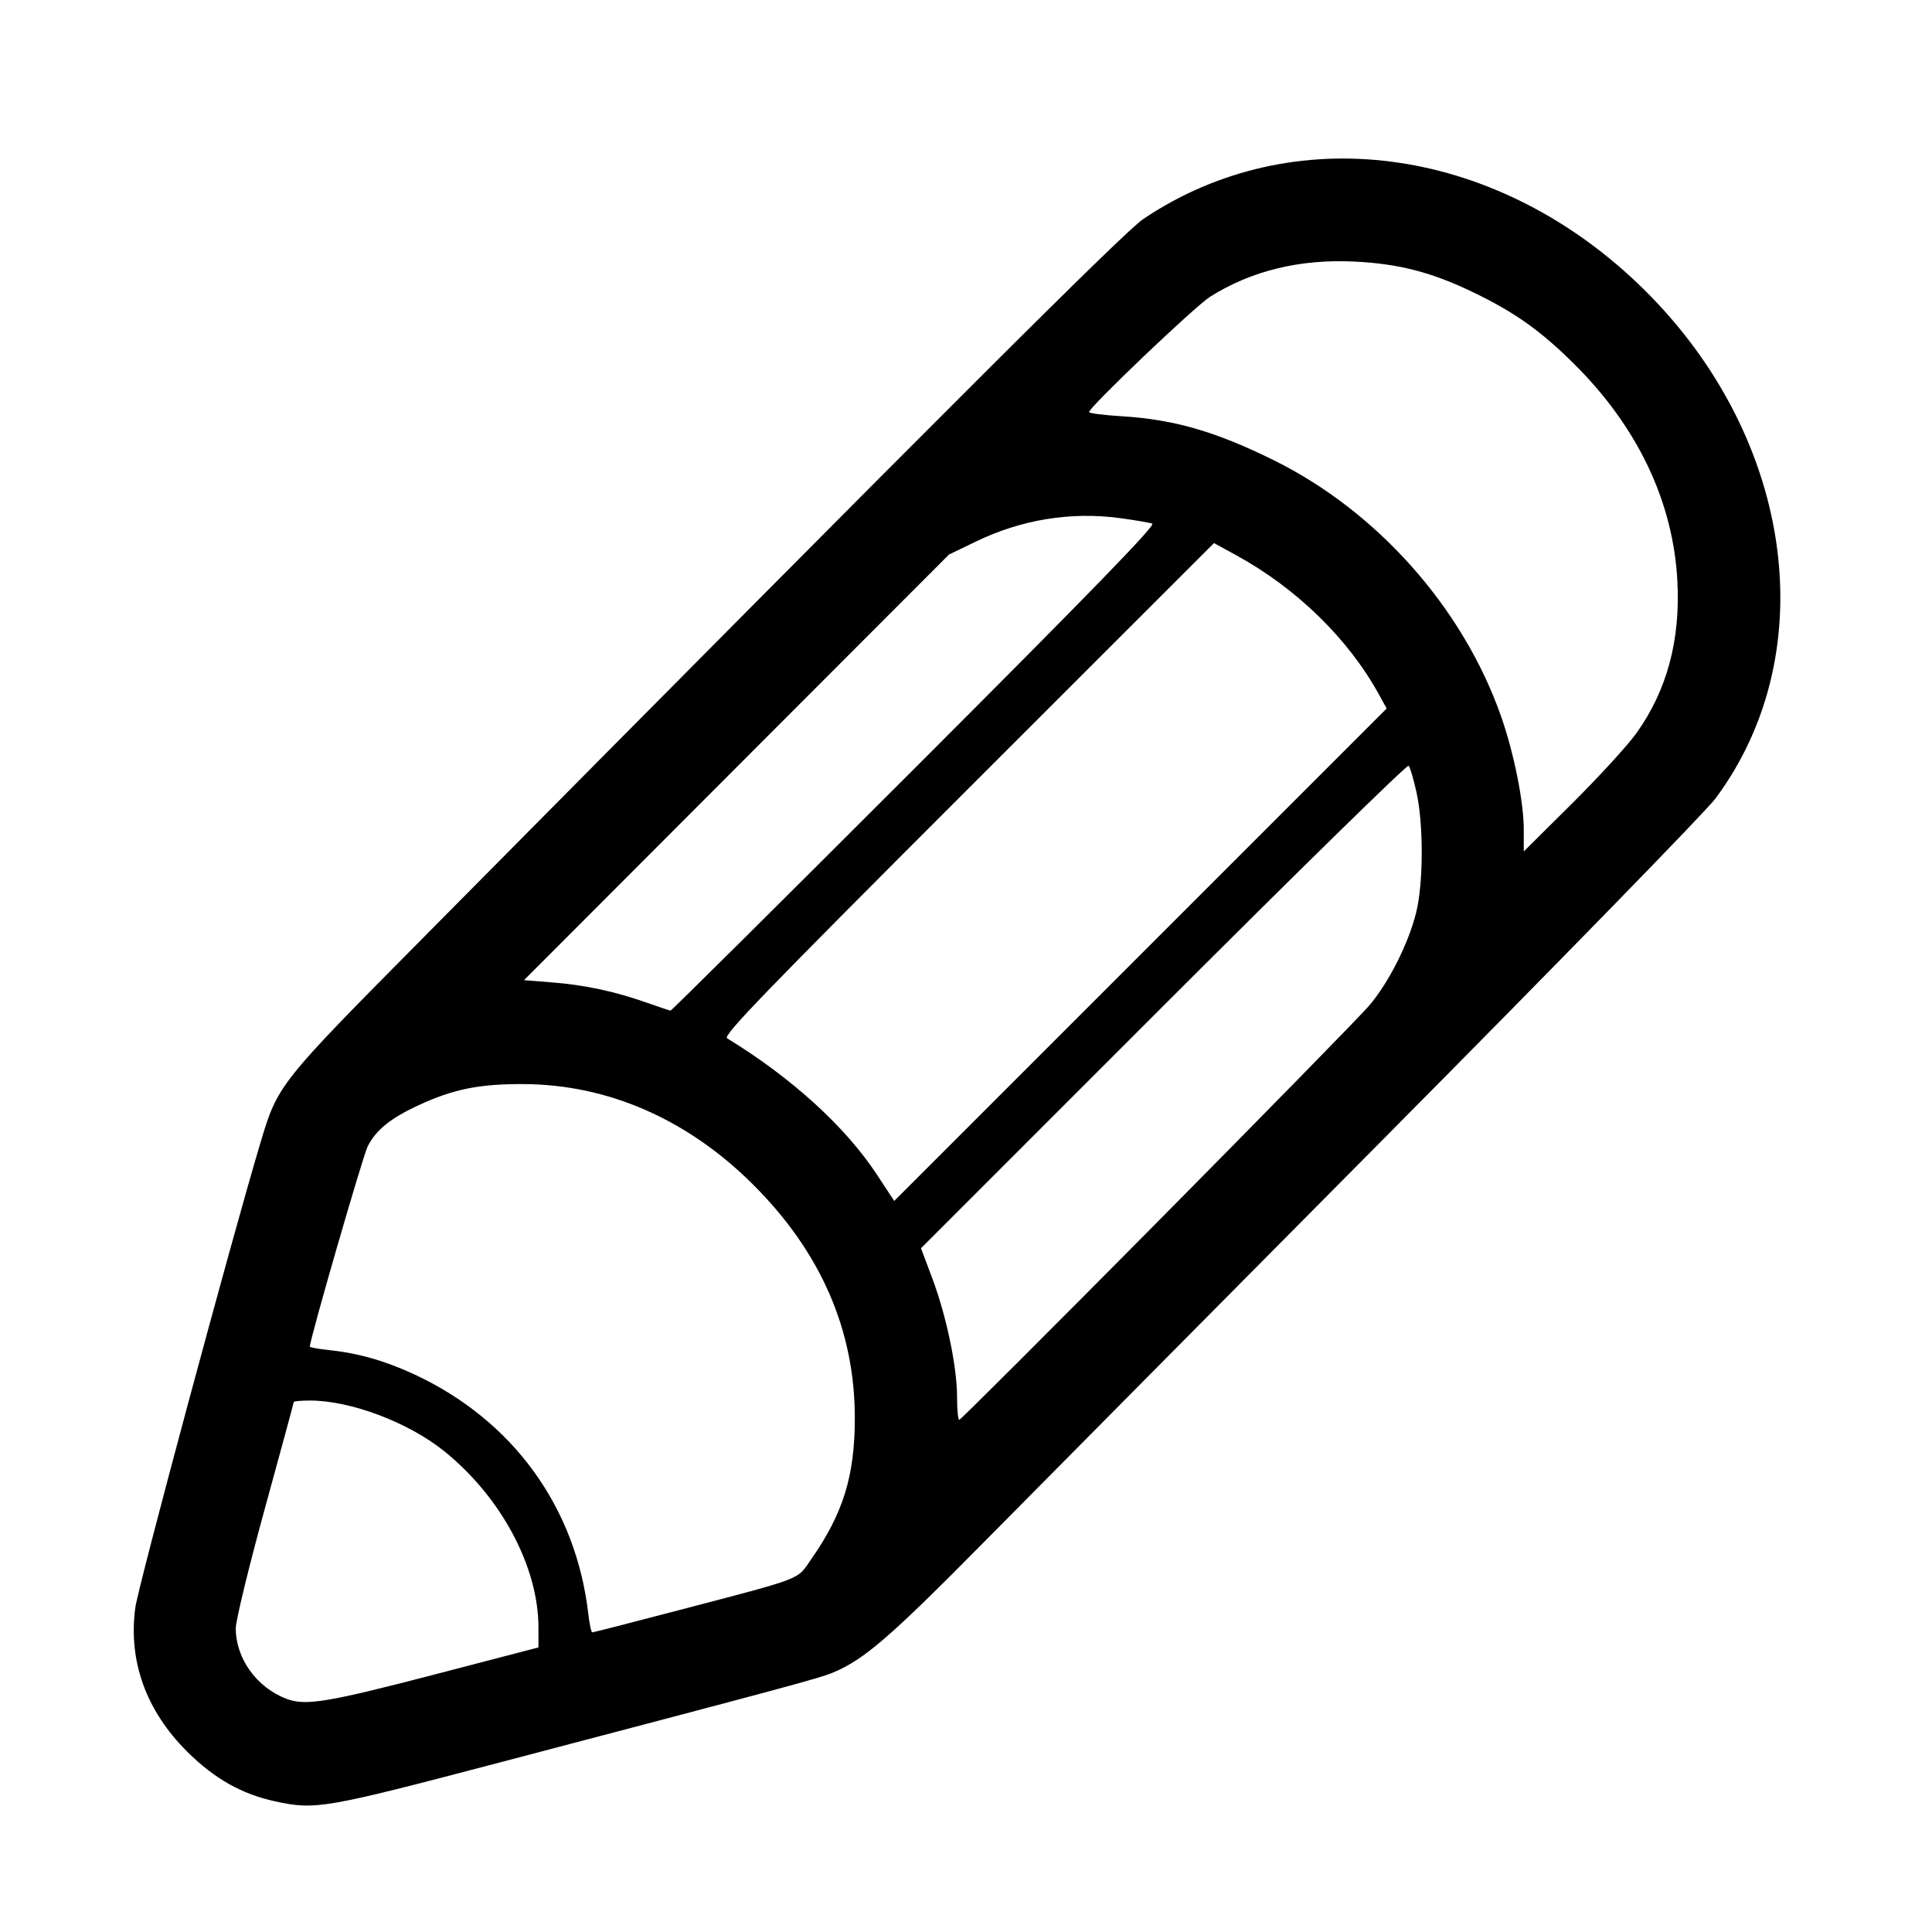 <?xml version="1.0" encoding="UTF-8" standalone="no"?>
<!-- Created with Inkscape (http://www.inkscape.org/) -->

<svg
   xmlns:dc="http://purl.org/dc/elements/1.1/"
   xmlns:cc="http://creativecommons.org/ns#"
   xmlns:rdf="http://www.w3.org/1999/02/22-rdf-syntax-ns#"
   xmlns:svg="http://www.w3.org/2000/svg"
   xmlns="http://www.w3.org/2000/svg"
   xmlns:sodipodi="http://sodipodi.sourceforge.net/DTD/sodipodi-0.dtd"
   xmlns:inkscape="http://www.inkscape.org/namespaces/inkscape"
   id="svg2"
   version="1.1"
   inkscape:version="0.91 r13725"
   width="600"
   height="600"
   viewBox="0 0 600 600"
   sodipodi:docname="pen.svg">
  <defs
     id="defs6" />
  <sodipodi:namedview
     pagecolor="#ffffff"
     bordercolor="#666666"
     borderopacity="1"
     objecttolerance="10"
     gridtolerance="10"
     guidetolerance="10"
     inkscape:pageopacity="0"
     inkscape:pageshadow="2"
     inkscape:window-width="1366"
     inkscape:window-height="705"
     id="namedview4"
     showgrid="false"
     inkscape:zoom="0.4609375"
     inkscape:cx="256"
     inkscape:cy="256"
     inkscape:window-x="-8"
     inkscape:window-y="-8"
     inkscape:window-maximized="1"
     inkscape:current-layer="svg2" />
  <path
     style="fill:#000000"
     d="m 85.471,559.433 c -10.438,-2.267 -18.877,-7.035 -27.337,-15.443 -12.77,-12.693 -18.333,-28.111 -16.12,-44.678 0.895,-6.703 29.794,-114.082 38.852,-144.362 5.41,-18.086 5.606,-18.333 50.337,-63.5 C 296.073,124.972 349.209,71.938 355.086,67.991 401.288,36.971 463.337,45.003 508.419,87.839 c 48.261,45.857 58.617,114.006 24.336,160.153 -2.915,3.924 -48.672,50.857 -101.683,104.295 -53.011,53.439 -109.648,110.587 -125.861,126.996 -28.839,29.188 -36.804,36.064 -46.491,40.136 -4.2,1.765 -13.138,4.176 -103.857,28.018 -54.198,14.243 -56.894,14.709 -69.392,11.994 z m 50,-39.537 31.75,-8.274 0,-6.176 c 0,-18.899 -11.628,-40.615 -29.367,-54.846 -11.119,-8.92 -29.001,-15.651 -41.581,-15.651 -2.779,0 -5.053,0.211 -5.053,0.469 0,0.258 -4.05,15.196 -9,33.197 -4.95,18 -9,34.679 -9,37.063 0,9.411 6.536,18.457 15.852,21.941 5.872,2.196 12.689,1.061 46.398,-7.723 z m 74.154,-19.526 c 40.733,-10.679 37.67,-9.509 42.322,-16.169 9.913,-14.193 13.515,-25.844 13.525,-43.751 0.015,-27.386 -10.585,-51.682 -31.72,-72.698 -20.277,-20.164 -44.877,-30.926 -71.031,-31.076 -13.837,-0.079 -21.908,1.546 -32.819,6.609 -8.637,4.008 -13.112,7.629 -15.703,12.708 -1.487,2.915 -17.978,59.965 -17.978,62.195 0,0.262 2.735,0.762 6.078,1.112 9.024,0.943 17.445,3.356 26.541,7.605 30.506,14.249 50.036,41.189 53.861,74.295 0.365,3.163 0.926,5.75 1.246,5.75 0.32,0 11.875,-2.961 25.678,-6.58 z M 359.359,379.587 c 33.42,-33.749 63.036,-64.012 65.814,-67.25 6.037,-7.039 12.218,-19.257 14.616,-28.888 2.281,-9.163 2.332,-27.351 0.105,-37.435 -0.903,-4.089 -1.998,-7.791 -2.434,-8.226 -0.435,-0.435 -34.686,33.105 -76.113,74.535 l -75.322,75.327 3.537,9.443 c 4.389,11.719 7.659,27.414 7.659,36.763 0,3.901 0.309,7.093 0.687,7.093 0.378,0 28.031,-27.613 61.451,-61.362 z m 68.918,-163.846 c -9.557,-17.386 -25.575,-33.018 -44.407,-43.333 l -6.851,-3.753 -76.429,76.397 c -63.443,63.417 -76.151,76.567 -74.79,77.397 19.95,12.175 36.735,27.436 46.478,42.257 l 5.428,8.257 76.465,-76.465 76.465,-76.465 -2.359,-4.292 z m -144.202,22.854 c 54.758,-54.762 74.918,-75.52 73.771,-75.96 -0.868,-0.333 -5.482,-1.125 -10.254,-1.76 -15.059,-2.004 -30.402,0.499 -44.371,7.239 l -8.5,4.101 -66,66.093 -66,66.093 8.73,0.689 c 10.106,0.797 19.371,2.776 29.27,6.251 3.85,1.352 7.226,2.491 7.502,2.532 0.276,0.041 34.41,-33.835 75.852,-75.28 z m 224.21,-11.014 c 9.419,-13.252 13.589,-28.758 12.646,-47.03 -1.272,-24.648 -12.305,-47.895 -32.023,-67.475 -10.434,-10.361 -18.378,-16.012 -31.273,-22.247 -12.981,-6.277 -23.131,-8.911 -36.965,-9.595 -16.917,-0.836 -32.042,2.844 -44.843,10.91 -4.696,2.959 -37.605,34.323 -37.605,35.84 0,0.365 4.612,0.948 10.25,1.294 16.194,0.995 29.151,4.758 47.25,13.72 32.011,15.852 58.554,45.746 70.379,79.263 4.04,11.453 7.121,26.739 7.121,35.333 l 0,6.83 15.091,-14.987 c 8.3,-8.243 17.288,-18.078 19.973,-21.856 z"
     id="path3338"
     inkscape:connector-curvature="0" />
</svg>
